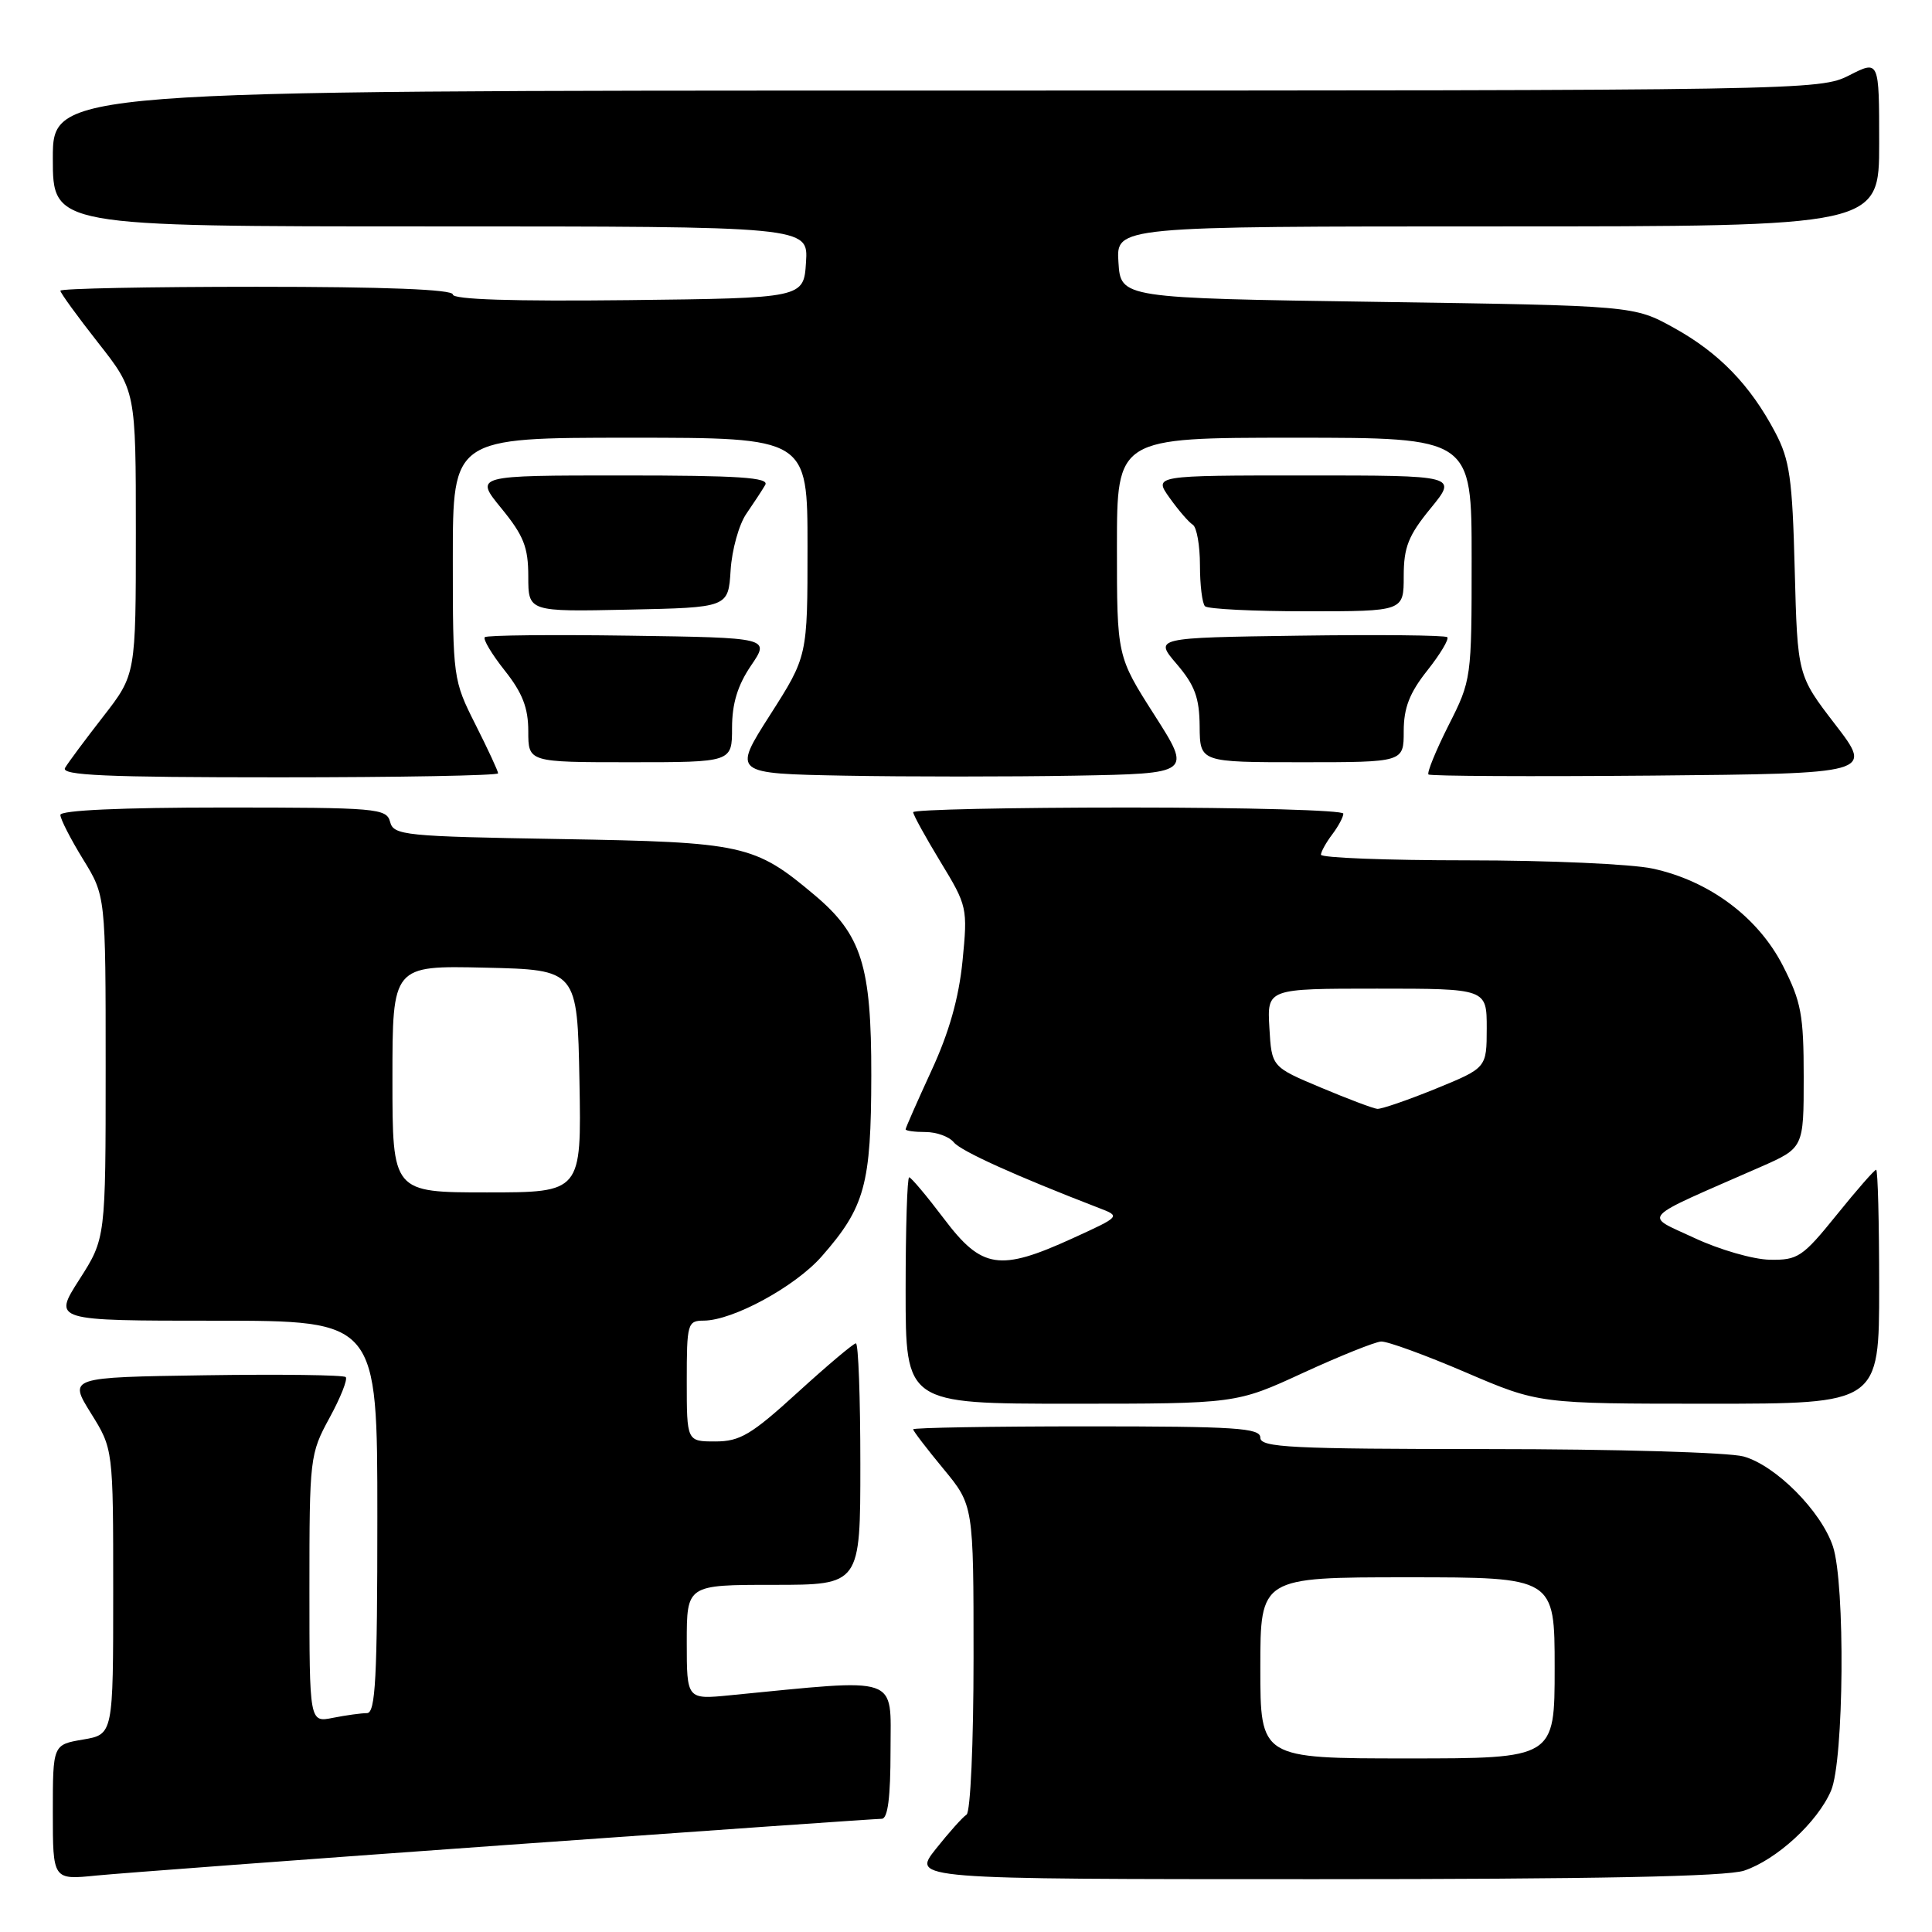 <?xml version="1.0" encoding="UTF-8" standalone="no"?>
<!DOCTYPE svg PUBLIC "-//W3C//DTD SVG 1.1//EN" "http://www.w3.org/Graphics/SVG/1.1/DTD/svg11.dtd" >
<svg xmlns="http://www.w3.org/2000/svg" xmlns:xlink="http://www.w3.org/1999/xlink" version="1.1" viewBox="0 0 256 256">
 <g >
 <path fill="currentColor"
d=" M 67.08 244.47 C 93.80 242.56 116.18 241.00 116.83 241.00 C 117.64 241.00 118.00 238.20 118.00 231.91 C 118.00 221.88 119.53 222.41 96.75 224.63 C 91.00 225.20 91.00 225.20 91.00 217.60 C 91.00 210.00 91.00 210.00 102.50 210.00 C 114.00 210.00 114.00 210.00 114.00 194.00 C 114.00 185.20 113.74 178.00 113.41 178.00 C 113.09 178.00 109.62 180.93 105.70 184.50 C 99.56 190.10 98.06 191.00 94.79 191.00 C 91.00 191.00 91.00 191.00 91.00 183.00 C 91.00 175.37 91.10 175.00 93.25 174.99 C 97.12 174.97 105.37 170.48 108.88 166.48 C 114.61 159.95 115.43 156.97 115.45 142.50 C 115.47 127.95 114.18 123.85 107.91 118.58 C 99.98 111.91 98.53 111.59 74.34 111.18 C 53.56 110.83 52.15 110.69 51.69 108.90 C 51.21 107.11 49.99 107.00 29.59 107.00 C 16.08 107.00 8.00 107.37 8.00 107.98 C 8.00 108.53 9.35 111.16 11.00 113.85 C 14.00 118.72 14.00 118.72 14.00 141.41 C 14.00 164.10 14.00 164.10 10.51 169.55 C 7.02 175.00 7.02 175.00 28.51 175.00 C 50.00 175.00 50.00 175.00 50.00 201.00 C 50.00 222.39 49.76 227.00 48.62 227.00 C 47.87 227.00 45.84 227.28 44.12 227.62 C 41.00 228.25 41.00 228.25 41.00 210.51 C 41.00 193.19 41.06 192.65 43.66 187.88 C 45.13 185.19 46.09 182.76 45.81 182.47 C 45.52 182.19 37.14 182.08 27.19 182.23 C 9.09 182.50 9.09 182.50 12.04 187.25 C 15.00 191.99 15.00 191.99 15.00 210.91 C 15.00 229.82 15.00 229.82 11.00 230.50 C 7.00 231.18 7.00 231.18 7.00 240.14 C 7.00 249.10 7.00 249.10 12.75 248.52 C 15.91 248.21 40.36 246.38 67.08 244.47 Z  M 231.10 247.87 C 235.41 246.43 240.83 241.45 242.62 237.28 C 244.34 233.28 244.52 209.85 242.87 204.90 C 241.31 200.23 235.30 194.18 231.03 192.99 C 229.08 192.45 213.96 192.01 197.25 192.01 C 171.03 192.00 167.00 191.80 167.00 190.50 C 167.00 189.21 163.78 189.00 144.00 189.00 C 131.35 189.00 121.00 189.18 121.00 189.39 C 121.00 189.61 122.80 191.96 125.00 194.62 C 129.00 199.46 129.00 199.46 129.00 219.67 C 129.00 231.01 128.59 240.13 128.07 240.45 C 127.56 240.77 125.73 242.82 123.99 245.01 C 120.83 249.00 120.83 249.00 174.27 249.00 C 211.44 249.00 228.74 248.65 231.10 247.87 Z  M 172.65 181.92 C 177.52 179.68 182.18 177.81 183.00 177.76 C 183.82 177.71 188.86 179.55 194.20 181.84 C 203.90 186.00 203.90 186.00 226.45 186.00 C 249.00 186.00 249.00 186.00 249.00 170.50 C 249.00 161.97 248.82 155.00 248.60 155.00 C 248.37 155.00 246.01 157.70 243.35 161.00 C 238.85 166.57 238.22 166.99 234.50 166.92 C 232.30 166.88 227.80 165.58 224.50 164.03 C 217.78 160.88 216.91 161.81 233.25 154.64 C 239.00 152.11 239.00 152.11 239.00 142.73 C 239.00 134.48 238.67 132.72 236.25 127.98 C 232.96 121.53 226.47 116.70 218.97 115.09 C 216.18 114.49 205.15 114.00 194.45 114.00 C 183.75 114.00 175.01 113.66 175.03 113.25 C 175.05 112.84 175.72 111.63 176.53 110.56 C 177.34 109.49 178.00 108.25 178.00 107.81 C 178.00 107.36 165.18 107.00 149.50 107.00 C 133.82 107.00 121.00 107.28 121.00 107.62 C 121.00 107.96 122.63 110.92 124.62 114.20 C 128.17 120.03 128.23 120.31 127.54 127.33 C 127.05 132.25 125.76 136.82 123.41 141.89 C 121.54 145.96 120.00 149.44 120.00 149.64 C 120.00 149.84 121.19 150.00 122.64 150.00 C 124.09 150.00 125.78 150.61 126.39 151.37 C 127.34 152.53 134.56 155.80 145.63 160.07 C 148.50 161.17 148.50 161.17 142.11 164.09 C 132.45 168.50 130.10 168.14 125.09 161.50 C 122.80 158.47 120.72 156.00 120.47 156.00 C 120.21 156.00 120.00 162.75 120.00 171.00 C 120.00 186.00 120.00 186.00 141.90 186.00 C 163.80 186.00 163.80 186.00 172.65 181.92 Z  M 66.00 102.47 C 66.00 102.18 64.65 99.27 63.00 96.00 C 60.04 90.13 60.00 89.85 60.00 74.03 C 60.00 58.00 60.00 58.00 83.50 58.00 C 107.00 58.00 107.00 58.00 107.00 72.48 C 107.00 86.96 107.00 86.96 102.04 94.73 C 97.08 102.50 97.08 102.50 111.98 102.78 C 120.17 102.93 133.86 102.93 142.40 102.78 C 157.92 102.50 157.92 102.50 152.96 94.73 C 148.00 86.96 148.00 86.96 148.00 72.48 C 148.00 58.00 148.00 58.00 171.50 58.00 C 195.00 58.00 195.00 58.00 195.00 74.03 C 195.00 89.93 194.98 90.11 191.93 96.13 C 190.25 99.47 189.06 102.39 189.28 102.62 C 189.51 102.84 202.86 102.91 218.94 102.77 C 248.18 102.50 248.18 102.50 243.18 96.00 C 238.18 89.50 238.18 89.50 237.81 75.50 C 237.50 63.38 237.15 60.93 235.22 57.28 C 231.91 51.01 227.78 46.75 221.82 43.45 C 216.50 40.50 216.50 40.50 182.50 40.00 C 148.50 39.50 148.50 39.50 148.20 34.75 C 147.89 30.00 147.89 30.00 198.45 30.00 C 249.00 30.00 249.00 30.00 249.00 18.98 C 249.00 7.96 249.00 7.96 245.04 9.98 C 241.13 11.97 239.50 12.00 124.04 12.00 C 7.00 12.00 7.00 12.00 7.00 21.00 C 7.00 30.00 7.00 30.00 57.05 30.00 C 107.11 30.00 107.11 30.00 106.80 34.75 C 106.50 39.50 106.50 39.50 83.25 39.77 C 67.96 39.94 60.00 39.69 60.00 39.02 C 60.00 38.35 50.98 38.00 34.00 38.00 C 19.70 38.00 8.00 38.23 8.00 38.52 C 8.00 38.81 10.25 41.91 13.00 45.41 C 18.00 51.77 18.00 51.77 18.00 70.57 C 18.00 89.38 18.00 89.38 13.68 94.94 C 11.30 98.00 9.02 101.06 8.62 101.75 C 8.04 102.74 13.97 103.00 36.94 103.00 C 52.92 103.00 66.00 102.76 66.00 102.47 Z  M 97.00 96.45 C 97.00 93.23 97.74 90.81 99.51 88.20 C 102.03 84.50 102.03 84.50 83.37 84.23 C 73.11 84.08 64.50 84.17 64.24 84.43 C 63.97 84.69 65.16 86.68 66.88 88.85 C 69.23 91.81 70.00 93.80 70.00 96.89 C 70.00 101.00 70.00 101.00 83.50 101.00 C 97.00 101.00 97.00 101.00 97.00 96.45 Z  M 186.00 96.89 C 186.00 93.80 186.77 91.81 189.12 88.85 C 190.84 86.68 192.03 84.69 191.77 84.43 C 191.50 84.17 182.66 84.08 172.11 84.23 C 152.93 84.50 152.93 84.50 155.93 88.00 C 158.32 90.80 158.93 92.46 158.96 96.25 C 159.00 101.00 159.00 101.00 172.50 101.00 C 186.00 101.00 186.00 101.00 186.00 96.89 Z  M 96.81 75.57 C 96.98 72.85 97.92 69.48 98.90 68.07 C 99.87 66.66 101.00 64.94 101.40 64.25 C 101.96 63.27 97.91 63.00 82.49 63.00 C 62.87 63.00 62.87 63.00 66.43 67.35 C 69.39 70.97 70.00 72.50 70.00 76.38 C 70.00 81.06 70.00 81.06 83.25 80.78 C 96.50 80.50 96.50 80.50 96.81 75.57 Z  M 186.00 76.35 C 186.00 72.51 186.61 70.96 189.57 67.35 C 193.13 63.00 193.13 63.00 173.00 63.00 C 152.86 63.00 152.86 63.00 154.98 65.97 C 156.14 67.60 157.52 69.20 158.05 69.53 C 158.57 69.85 159.00 72.27 159.00 74.89 C 159.00 77.52 159.30 79.97 159.67 80.33 C 160.03 80.70 166.11 81.00 173.17 81.00 C 186.00 81.00 186.00 81.00 186.00 76.35 Z  M 52.00 142.97 C 52.00 127.94 52.00 127.94 64.25 128.22 C 76.50 128.50 76.50 128.50 76.78 143.25 C 77.05 158.00 77.05 158.00 64.53 158.00 C 52.00 158.00 52.00 158.00 52.00 142.97 Z  M 167.00 221.00 C 167.00 209.00 167.00 209.00 186.50 209.00 C 206.00 209.00 206.00 209.00 206.00 221.00 C 206.00 233.00 206.00 233.00 186.50 233.00 C 167.00 233.00 167.00 233.00 167.00 221.00 Z  M 175.00 144.10 C 168.50 141.37 168.50 141.37 168.20 136.18 C 167.90 131.00 167.90 131.00 182.45 131.00 C 197.00 131.00 197.00 131.00 197.00 136.25 C 196.99 141.50 196.99 141.50 190.25 144.26 C 186.54 145.77 183.05 146.97 182.50 146.93 C 181.95 146.88 178.57 145.60 175.00 144.10 Z "/>
</g>
</svg>